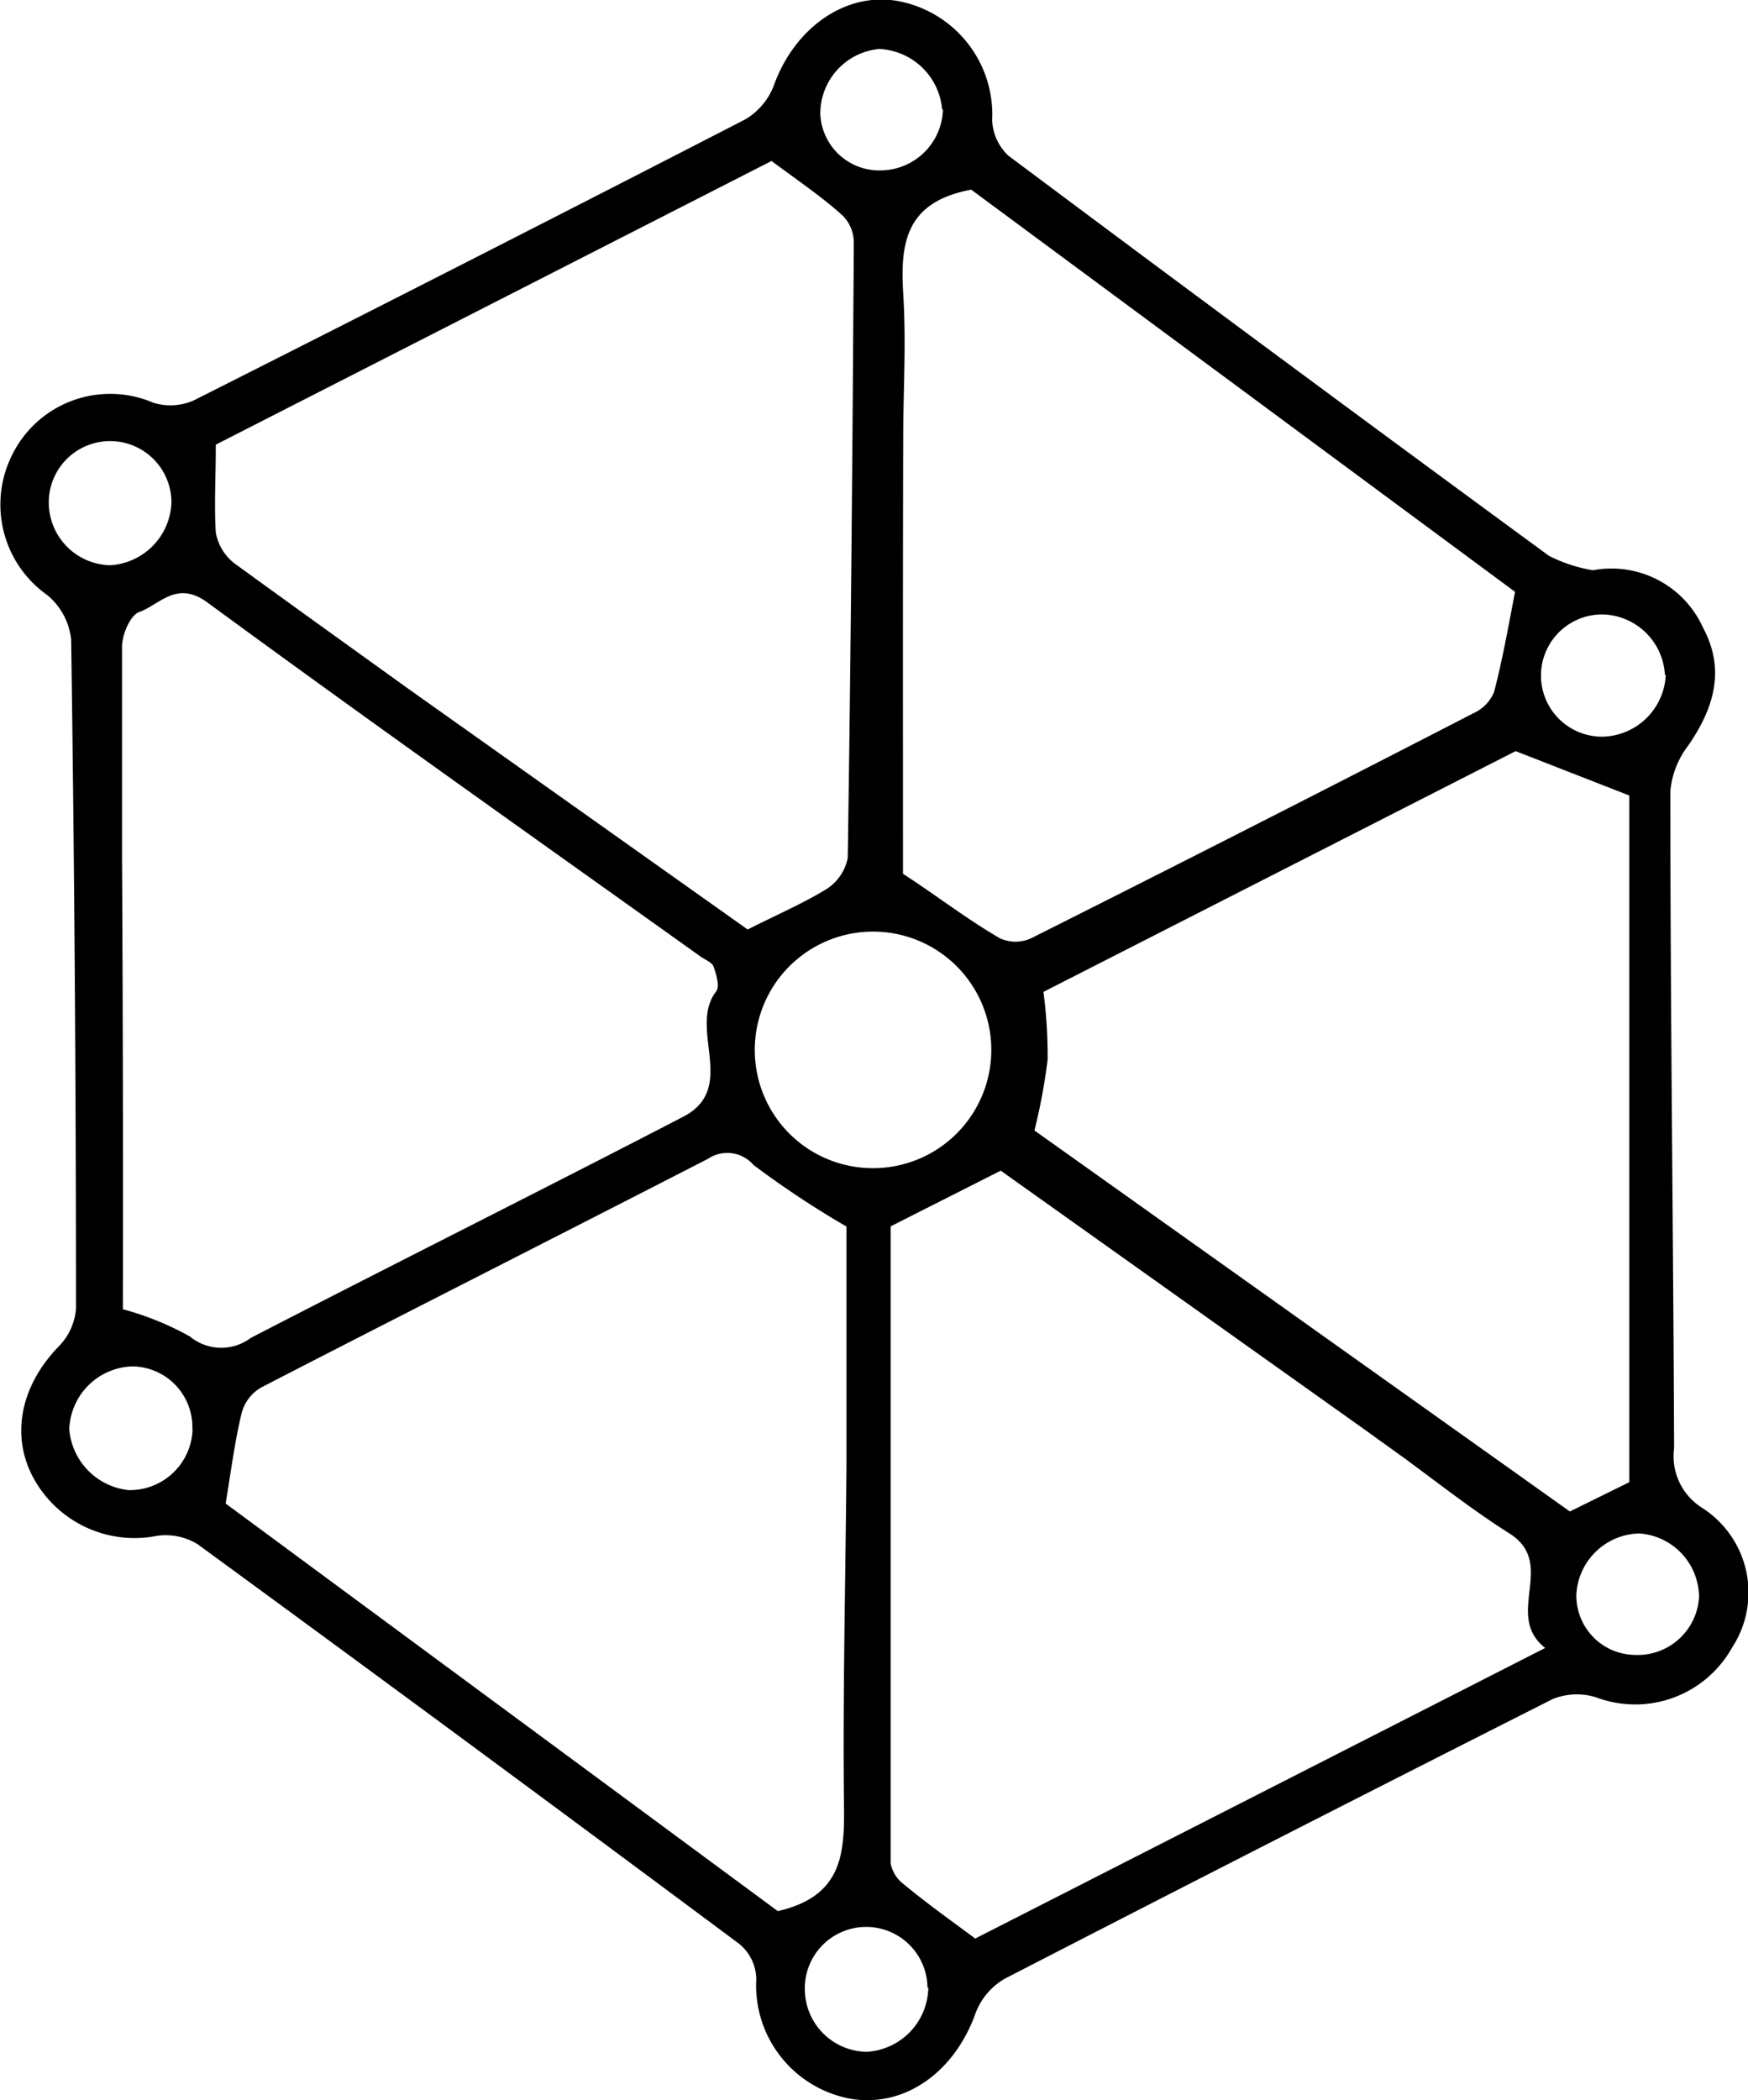 <svg xmlns="http://www.w3.org/2000/svg" viewBox="0 0 83.51 100.32"><title>Asset 1</title><g id="Layer_2" data-name="Layer 2"><g id="Layer_1-2" data-name="Layer 1"><path d="M76.1,27.24A4.8,4.8,0,0,1,81.37,30c1.07,2,.51,3.84-.72,5.62a4.17,4.17,0,0,0-.85,2.18c0,10.46.14,20.92.18,31.37a2.91,2.91,0,0,0,1.36,2.87,4.8,4.8,0,0,1,1.41,6.66,5.3,5.3,0,0,1-6.49,2.38,3.09,3.09,0,0,0-2.08.08Q61.06,87.79,48,94.52a3.2,3.2,0,0,0-1.38,1.61c-1,2.85-3.41,4.57-6,4.12a5.5,5.5,0,0,1-4.49-5.7,2.21,2.21,0,0,0-.82-1.7Q22.42,83.25,9.45,73.77a2.92,2.92,0,0,0-1.93-.41,5.5,5.5,0,0,1-6-2.91c-1-2-.49-4.32,1.31-6.16a2.88,2.88,0,0,0,.8-1.78q0-16-.23-31.95a3.18,3.18,0,0,0-1.15-2.14A5.29,5.29,0,0,1,.58,21.73a5.22,5.22,0,0,1,6.75-2.49,2.76,2.76,0,0,0,1.92-.11Q22.46,12.47,35.61,5.7A3.21,3.21,0,0,0,37,4c1-2.7,3.43-4.4,5.9-3.95A5.51,5.51,0,0,1,47.4,5.73a2.45,2.45,0,0,0,.78,1.71Q61.05,17.06,74,26.55A7.24,7.24,0,0,0,76.1,27.24Zm-65.79-6c0,1.57-.08,2.9,0,4.2a2.38,2.38,0,0,0,.89,1.47c2.75,2,5.54,4,8.32,6L35.72,44.4c1.4-.71,2.64-1.24,3.78-1.94a2.29,2.29,0,0,0,1-1.48c.15-9.8.23-19.6.29-29.4a1.83,1.83,0,0,0-.52-1.27c-1-.91-2.19-1.71-3.41-2.62ZM46.59,92.6,73.82,78.72c-2-1.58.58-4-1.69-5.46-1.74-1.1-3.37-2.38-5-3.58l-1.89-1.36L47.81,55.92l-5.26,2.66c0,9.91,0,20.16,0,30.42a1.61,1.61,0,0,0,.62,1C44.23,90.88,45.31,91.65,46.59,92.6Zm-9.43-1.31c3.13-.72,3.19-2.8,3.16-5.13-.06-5.42.08-10.84.12-16.26,0-3.92,0-7.84,0-11.31A45.38,45.38,0,0,1,36,55.65a1.65,1.65,0,0,0-2.17-.3C26.73,59,19.59,62.61,12.49,66.27a2,2,0,0,0-.94,1.21c-.33,1.34-.5,2.72-.77,4.34ZM72.41,35.88,49.85,47.38a23.57,23.57,0,0,1,.2,3.23A27.78,27.78,0,0,1,49.42,54L75,72.2l2.84-1.4V38ZM5.87,62.54a14,14,0,0,1,3.2,1.3,2.35,2.35,0,0,0,2.91.07c6.87-3.55,13.78-7,20.65-10.56,2.66-1.37.21-4.22,1.59-6,.17-.24,0-.81-.13-1.18-.07-.2-.4-.32-.61-.47-7.87-5.62-15.77-11.2-23.57-16.92-1.48-1.08-2.26.1-3.27.46-.42.16-.8,1.06-.81,1.63,0,3.36,0,6.71,0,10.07Q5.89,51.74,5.87,62.54Zm37.27-20.8c1.55,1,3,2.13,4.63,3.08a1.8,1.8,0,0,0,1.49,0q10.62-5.33,21.17-10.77a1.89,1.89,0,0,0,.95-1c.39-1.5.66-3,1-4.78L46.4,9.06C43.31,9.64,43,11.54,43.15,14s0,4.64,0,7C43.13,27.94,43.14,35,43.14,41.74ZM41.63,55.8a5.65,5.65,0,1,0-5.57-5.72A5.64,5.64,0,0,0,41.63,55.8ZM78.31,73.25a3.08,3.08,0,0,0-3,2.92,2.83,2.83,0,0,0,2.75,2.88,2.94,2.94,0,0,0,3.11-2.74A3.06,3.06,0,0,0,78.31,73.25Zm-34,21.69a2.93,2.93,0,0,0-5.86.07,3,3,0,0,0,2.95,3A3.12,3.12,0,0,0,44.35,94.94Zm35.23-62.7a3.05,3.05,0,0,0-3-2.89,2.92,2.92,0,0,0,0,5.84A3.09,3.09,0,0,0,79.58,32.24Zm-34.53-27A3.16,3.16,0,0,0,42,2.34a3.1,3.1,0,0,0-2.81,3.11A2.82,2.82,0,0,0,42.1,8.14,3,3,0,0,0,45.05,5.22ZM8.19,24a2.93,2.93,0,0,0-5.86,0A3,3,0,0,0,5.26,27,3.11,3.11,0,0,0,8.19,24Zm1,44.27a2.9,2.9,0,0,0-2.88-3,3.11,3.11,0,0,0-3,3,3.18,3.18,0,0,0,2.84,2.91A3,3,0,0,0,9.2,68.27Z"/></g></g></svg>